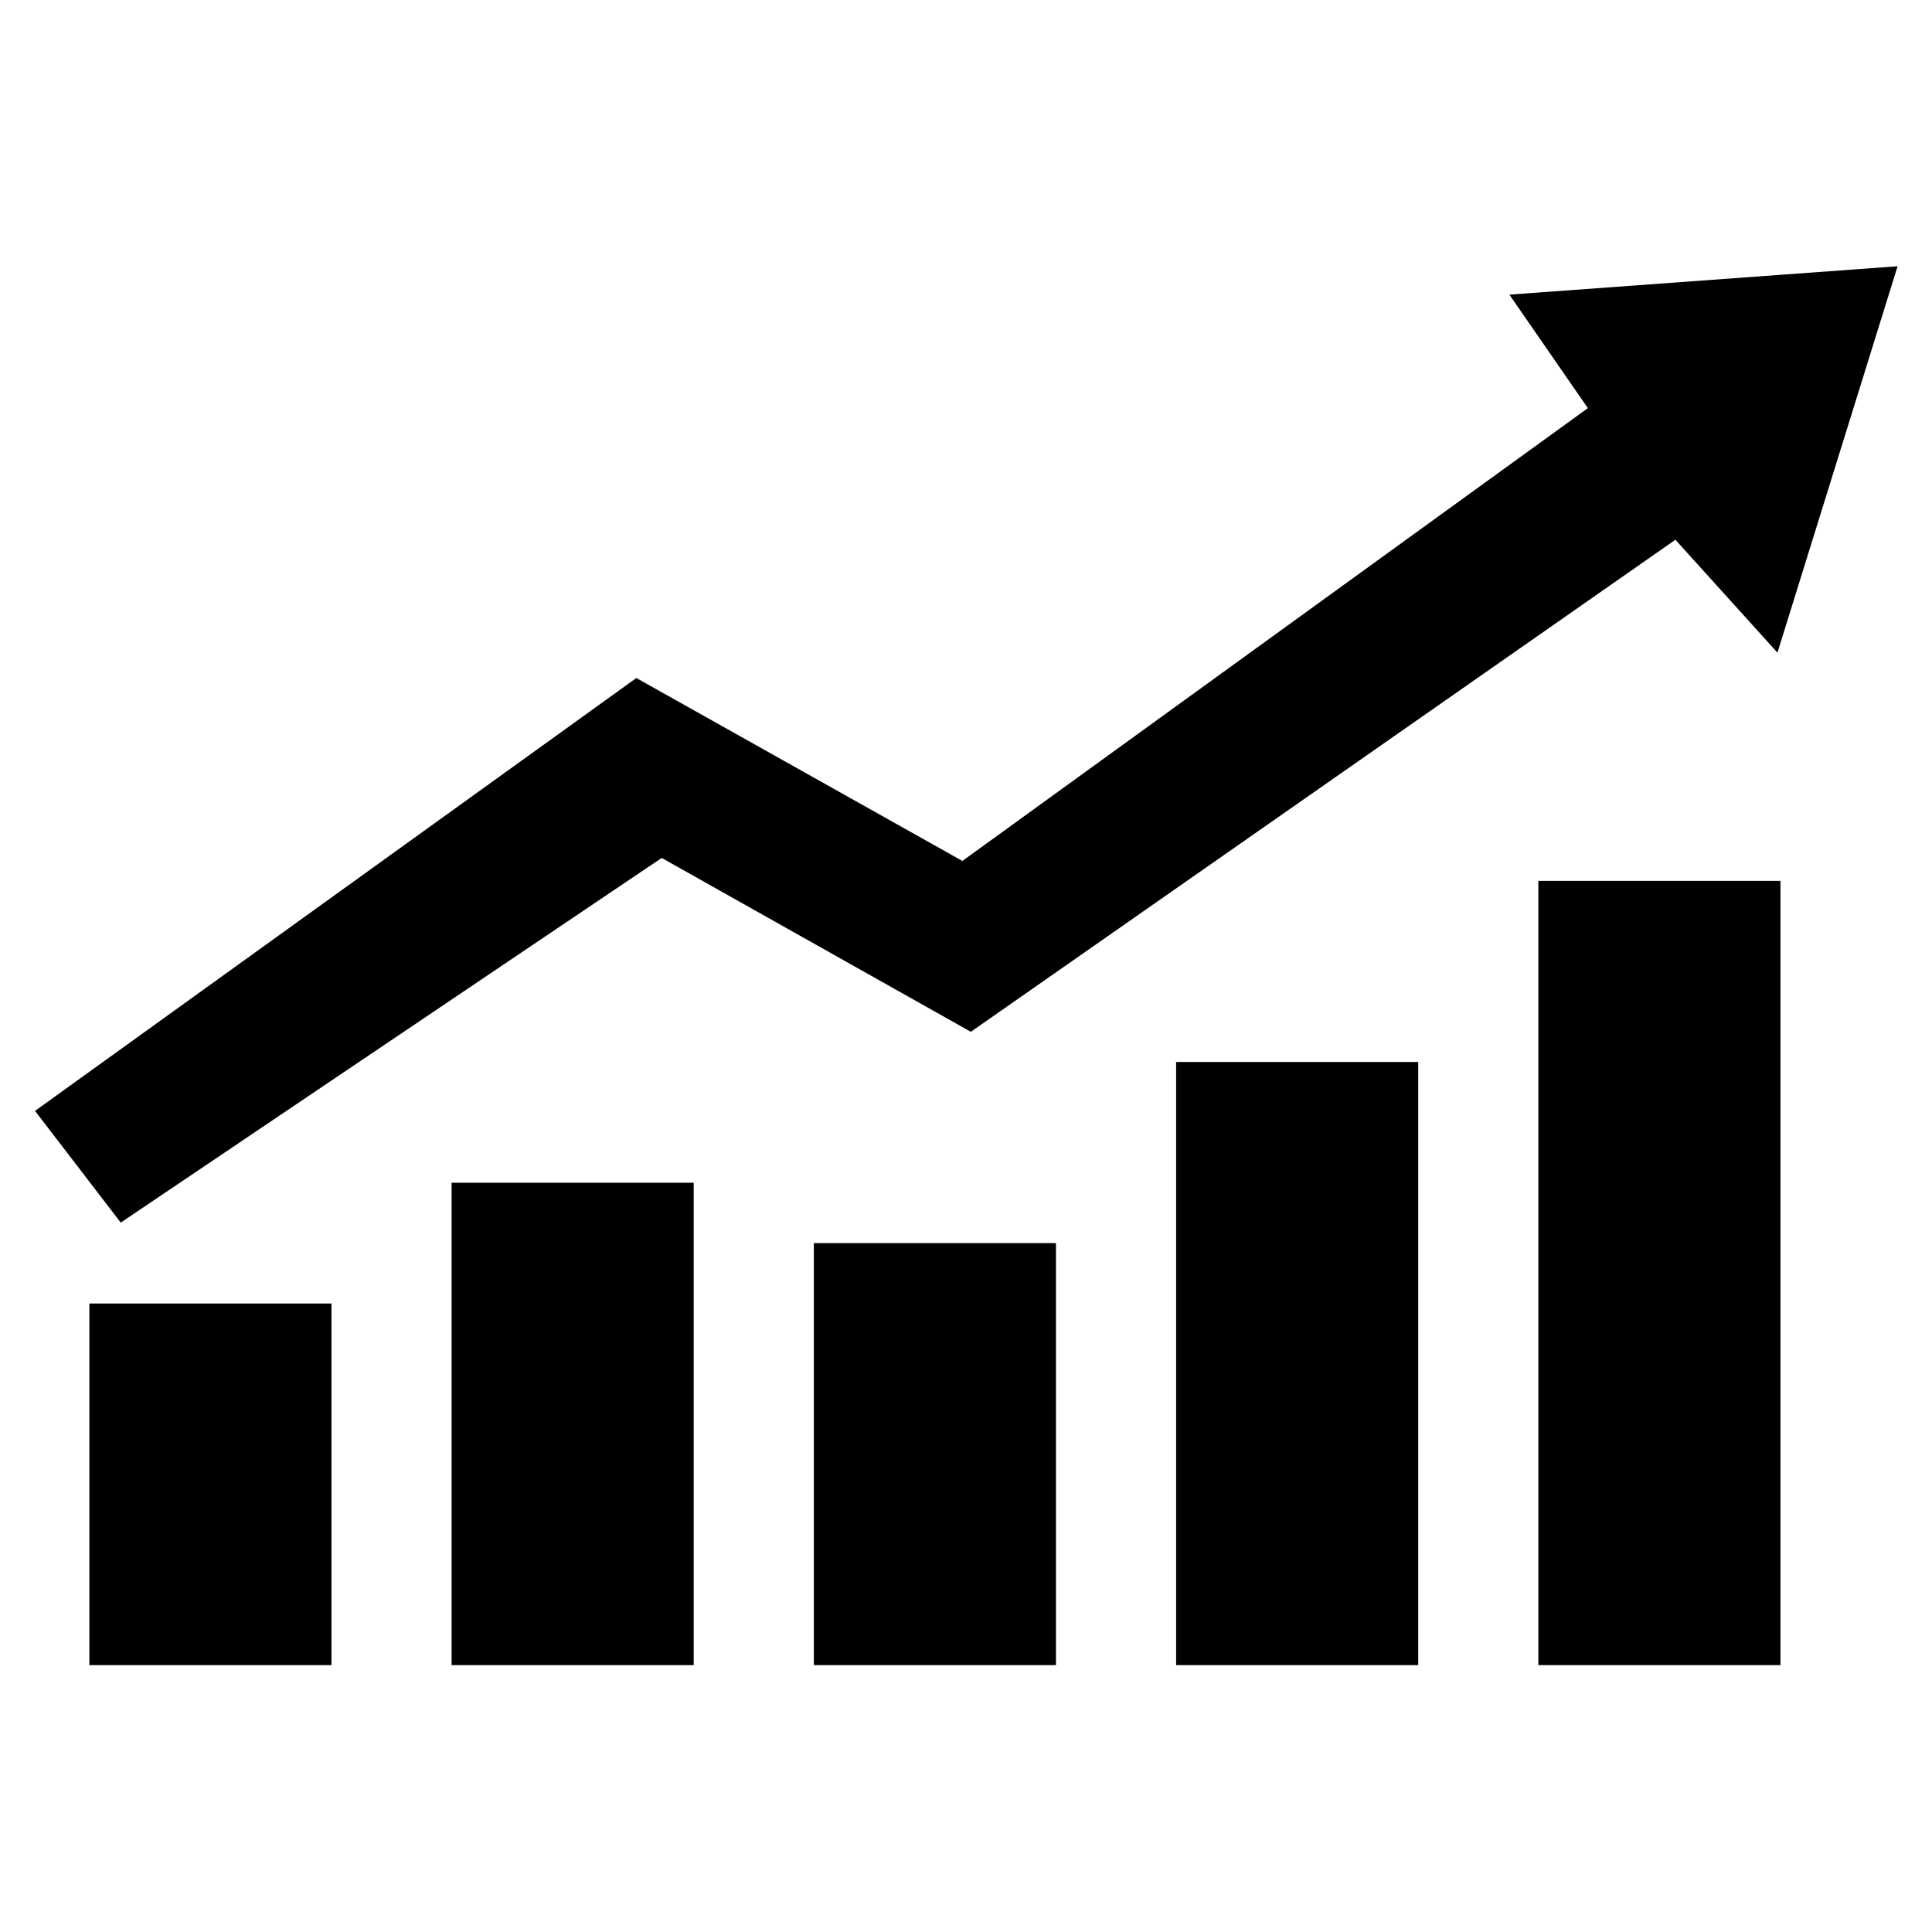 <!-- Generated by IcoMoon.io -->
<svg version="1.1" xmlns="http://www.w3.org/2000/svg" width="64" height="64" viewBox="0 0 64 64">
<title>kpi</title>
<path d="M50.96 55.16h8.020v-25.98h-8.020v25.98zM21.92 28.42l10.24 5.76 23.34-16.3 3.38 3.74 3.98-12.8-12.86 0.94 2.6 3.76-20.72 15-10.8-6.060-19.92 14.34 2.84 3.7 17.92-12.080zM38.96 55.16h8.020v-19.98h-8.020v19.98zM26.96 55.16h8.020v-13.98h-8.020v13.98zM2.96 55.16h8.020v-11.98h-8.020v11.98zM14.96 55.16h8.020v-15.98h-8.020v15.98z"></path>
</svg>
